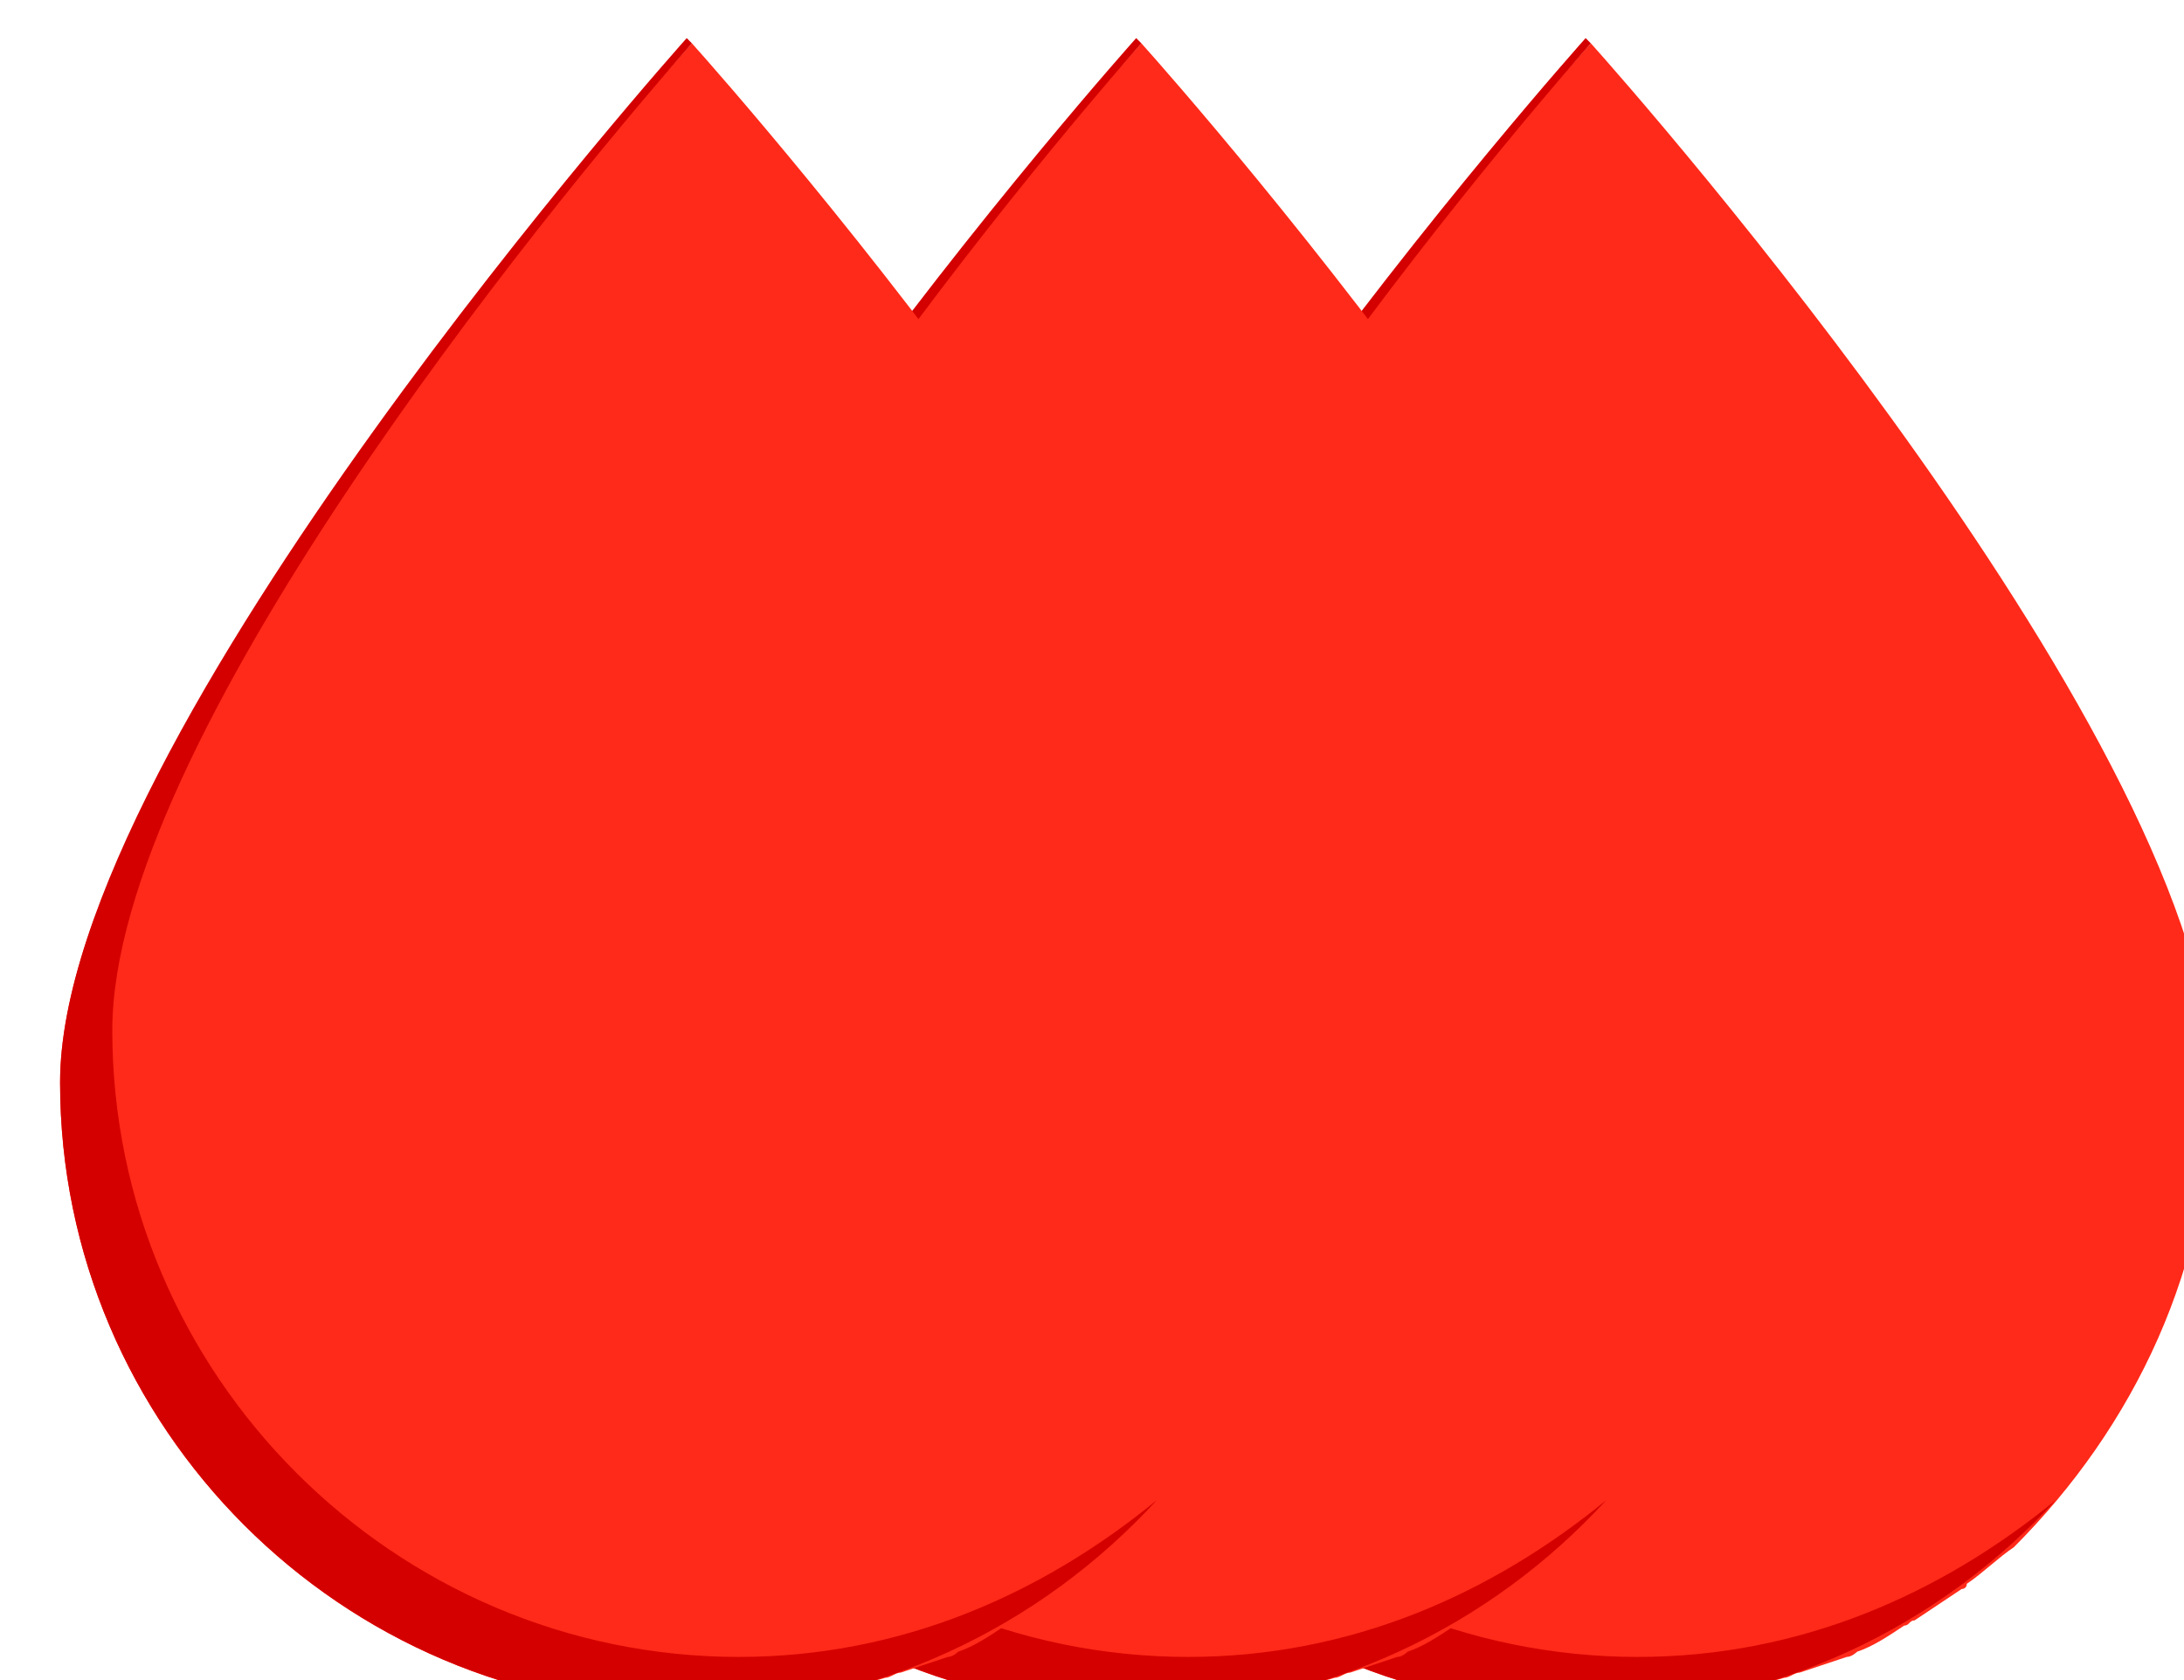 <?xml version="1.0" encoding="UTF-8" standalone="no"?>
<svg
   xmlns:dc="http://purl.org/dc/elements/1.1/"
   xmlns:cc="http://creativecommons.org/ns#"
   xmlns:rdf="http://www.w3.org/1999/02/22-rdf-syntax-ns#"
   xmlns:svg="http://www.w3.org/2000/svg"
   xmlns="http://www.w3.org/2000/svg"
   xmlns:sodipodi="http://sodipodi.sourceforge.net/DTD/sodipodi-0.dtd"
   xmlns:inkscape="http://www.inkscape.org/namespaces/inkscape"
   width="130"
   height="100"
   version="1.1"
   id="svg72"
   sodipodi:docname="precipitation_high_agg.svg"
   inkscape:version="0.92.4 (unknown)">
  <defs
     id="defs76">
    <filter
       style="color-interpolation-filters:sRGB;"
       inkscape:label="Drop Shadow"
       id="filter1847">
      <feFlood
         flood-opacity="0.498"
         flood-color="rgb(0,0,0)"
         result="flood"
         id="feFlood1837" />
      <feComposite
         in="flood"
         in2="SourceGraphic"
         operator="in"
         result="composite1"
         id="feComposite1839" />
      <feGaussianBlur
         in="composite1"
         stdDeviation="2"
         result="blur"
         id="feGaussianBlur1841" />
      <feOffset
         dx="3"
         dy="2"
         result="offset"
         id="feOffset1843" />
      <feComposite
         in="SourceGraphic"
         in2="offset"
         operator="over"
         result="composite2"
         id="feComposite1845" />
    </filter>
    <filter
       style="color-interpolation-filters:sRGB;"
       inkscape:label="Drop Shadow"
       id="filter1871">
      <feFlood
         flood-opacity="0.498"
         flood-color="rgb(0,0,0)"
         result="flood"
         id="feFlood1861" />
      <feComposite
         in="flood"
         in2="SourceGraphic"
         operator="in"
         result="composite1"
         id="feComposite1863" />
      <feGaussianBlur
         in="composite1"
         stdDeviation="2"
         result="blur"
         id="feGaussianBlur1865" />
      <feOffset
         dx="3"
         dy="2"
         result="offset"
         id="feOffset1867" />
      <feComposite
         in="SourceGraphic"
         in2="offset"
         operator="over"
         result="composite2"
         id="feComposite1869" />
    </filter>
    <filter
       style="color-interpolation-filters:sRGB;"
       inkscape:label="Drop Shadow"
       id="filter1883">
      <feFlood
         flood-opacity="0.498"
         flood-color="rgb(0,0,0)"
         result="flood"
         id="feFlood1873" />
      <feComposite
         in="flood"
         in2="SourceGraphic"
         operator="in"
         result="composite1"
         id="feComposite1875" />
      <feGaussianBlur
         in="composite1"
         stdDeviation="2"
         result="blur"
         id="feGaussianBlur1877" />
      <feOffset
         dx="3"
         dy="2"
         result="offset"
         id="feOffset1879" />
      <feComposite
         in="SourceGraphic"
         in2="offset"
         operator="over"
         result="composite2"
         id="feComposite1881" />
    </filter>
  </defs>
  <sodipodi:namedview
     pagecolor="#ffffff"
     bordercolor="#666666"
     borderopacity="1"
     objecttolerance="10"
     gridtolerance="10"
     guidetolerance="10"
     inkscape:pageopacity="0"
     inkscape:pageshadow="2"
     inkscape:window-width="1920"
     inkscape:window-height="1025"
     id="namedview74"
     showgrid="false"
     inkscape:zoom="2.9555556"
     inkscape:cx="-17.593984"
     inkscape:cy="10.294453"
     inkscape:window-x="0"
     inkscape:window-y="27"
     inkscape:window-maximized="1"
     inkscape:current-layer="svg72" />
  <g
     id="g852"
     transform="translate(-12.489,0.752)"
     style="filter:url(#filter1883)">
    <path
       style="fill:#ff2a19;fill-opacity:1;stroke-width:0.355"
       d="m 141.171,61.681 c 0,-19.892 -34.19,-58.745 -36.988,-61.854 v 0 0 0 c 0,0 -37.609,41.339 -37.609,61.854 0,20.514 16.785,37.299 37.299,37.299 1.243,0 2.797,0 4.041,-0.311 0.311,0 0.622,0 0.932,-0.311 0.932,0 1.865,-0.311 2.797,-0.311 0.311,0 0.622,-0.311 1.243,-0.311 0.932,-0.311 1.865,-0.311 2.797,-0.622 0.311,0 0.622,-0.311 0.932,-0.311 0.932,-0.311 1.865,-0.622 2.797,-0.932 0.311,0 0.622,-0.311 0.622,-0.311 0.932,-0.311 1.865,-0.932 2.797,-1.554 0.311,0 0.311,-0.311 0.622,-0.311 0.932,-0.622 1.865,-1.243 2.797,-1.865 0,0 0.311,0 0.311,-0.311 0.932,-0.622 1.865,-1.554 2.797,-2.176 v 0 c 7.149,-7.149 11.811,-16.785 11.811,-27.663 z"
       id="path64-7"
       inkscape:connector-curvature="0" />
    <path
       style="fill:#d40000;stroke-width:0.355"
       d="m 106.98,95.871 c -20.514,0 -37.299,-16.785 -37.299,-37.299 0,-17.095 25.487,-48.488 34.501,-58.745 l -0.31,-0.311 c 0,0 -37.299,41.65 -37.299,62.164 0,20.514 16.785,37.299 37.299,37.299 11.19,0 21.136,-4.973 27.974,-12.433 -6.839,5.595 -15.231,9.324 -24.866,9.324 z"
       id="path68-5"
       inkscape:connector-curvature="0" />
  </g>
  <g
     id="g848"
     transform="translate(-10.822,-0.263)"
     style="filter:url(#filter1871)">
    <path
       style="fill:#ff2a19;fill-opacity:1;stroke-width:0.355"
       d="m 112.75,62.696 c 0,-19.892 -34.19,-58.745 -36.988,-61.854 v 0 0 0 c 0,0 -37.609,41.339 -37.609,61.854 0,20.514 16.785,37.299 37.299,37.299 1.243,0 2.797,0 4.041,-0.311 0.311,0 0.622,0 0.932,-0.311 0.932,0 1.865,-0.311 2.797,-0.311 0.311,0 0.622,-0.311 1.243,-0.311 0.932,-0.311 1.865,-0.311 2.797,-0.622 0.311,0 0.622,-0.311 0.932,-0.311 0.932,-0.311 1.865,-0.622 2.797,-0.932 0.311,0 0.622,-0.311 0.622,-0.311 0.932,-0.311 1.865,-0.932 2.797,-1.554 0.311,0 0.311,-0.311 0.622,-0.311 0.932,-0.622 1.865,-1.243 2.797,-1.865 0,0 0.311,0 0.311,-0.311 0.932,-0.622 1.865,-1.554 2.797,-2.176 v 0 c 7.149,-7.149 11.811,-16.785 11.811,-27.663 z"
       id="path64-3"
       inkscape:connector-curvature="0" />
    <path
       style="fill:#d40000;stroke-width:0.355"
       d="m 78.559,96.886 c -20.514,0 -37.299,-16.785 -37.299,-37.299 0,-17.095 25.487,-48.488 34.501,-58.745 l -0.31,-0.311 c 0,0 -37.299,41.65 -37.299,62.164 0,20.514 16.785,37.299 37.299,37.299 11.19,0 21.136,-4.973 27.974,-12.433 -6.839,5.595 -15.231,9.324 -24.866,9.324 z"
       id="path68-6"
       inkscape:connector-curvature="0" />
  </g>
  <g
     id="g844"
     transform="translate(-12.489,0.043)"
     style="filter:url(#filter1847)">
    <path
       style="fill:#ff2a19;fill-opacity:1;stroke-width:0.355"
       d="m 87.662,62.39 c 0,-19.892 -34.19,-58.745 -36.988,-61.854 v 0 0 0 c 0,0 -37.609,41.339 -37.609,61.854 0,20.514 16.785,37.299 37.299,37.299 1.243,0 2.797,0 4.041,-0.311 0.311,0 0.622,0 0.932,-0.311 0.932,0 1.865,-0.311 2.797,-0.311 0.311,0 0.622,-0.311 1.243,-0.311 0.932,-0.311 1.865,-0.311 2.797,-0.622 0.311,0 0.622,-0.311 0.932,-0.311 0.932,-0.311 1.865,-0.622 2.797,-0.932 0.311,0 0.622,-0.311 0.622,-0.311 0.932,-0.311 1.865,-0.932 2.797,-1.554 0.311,0 0.311,-0.311 0.622,-0.311 0.932,-0.622 1.865,-1.243 2.797,-1.865 0,0 0.311,0 0.311,-0.311 0.932,-0.622 1.865,-1.554 2.797,-2.176 v 0 C 83,82.904 87.662,73.269 87.662,62.39 Z"
       id="path64"
       inkscape:connector-curvature="0" />
    <path
       style="fill:#d40000;stroke-width:0.355"
       d="m 53.472,96.58 c -20.514,0 -37.299,-16.785 -37.299,-37.299 0,-17.095 25.487,-48.488 34.501,-58.745 l -0.31,-0.311 c 0,0 -37.299,41.65 -37.299,62.164 0,20.514 16.785,37.299 37.299,37.299 11.19,0 21.136,-4.973 27.974,-12.433 -6.839,5.595 -15.231,9.324 -24.866,9.324 z"
       id="path68"
       inkscape:connector-curvature="0" />
  </g>
</svg>
